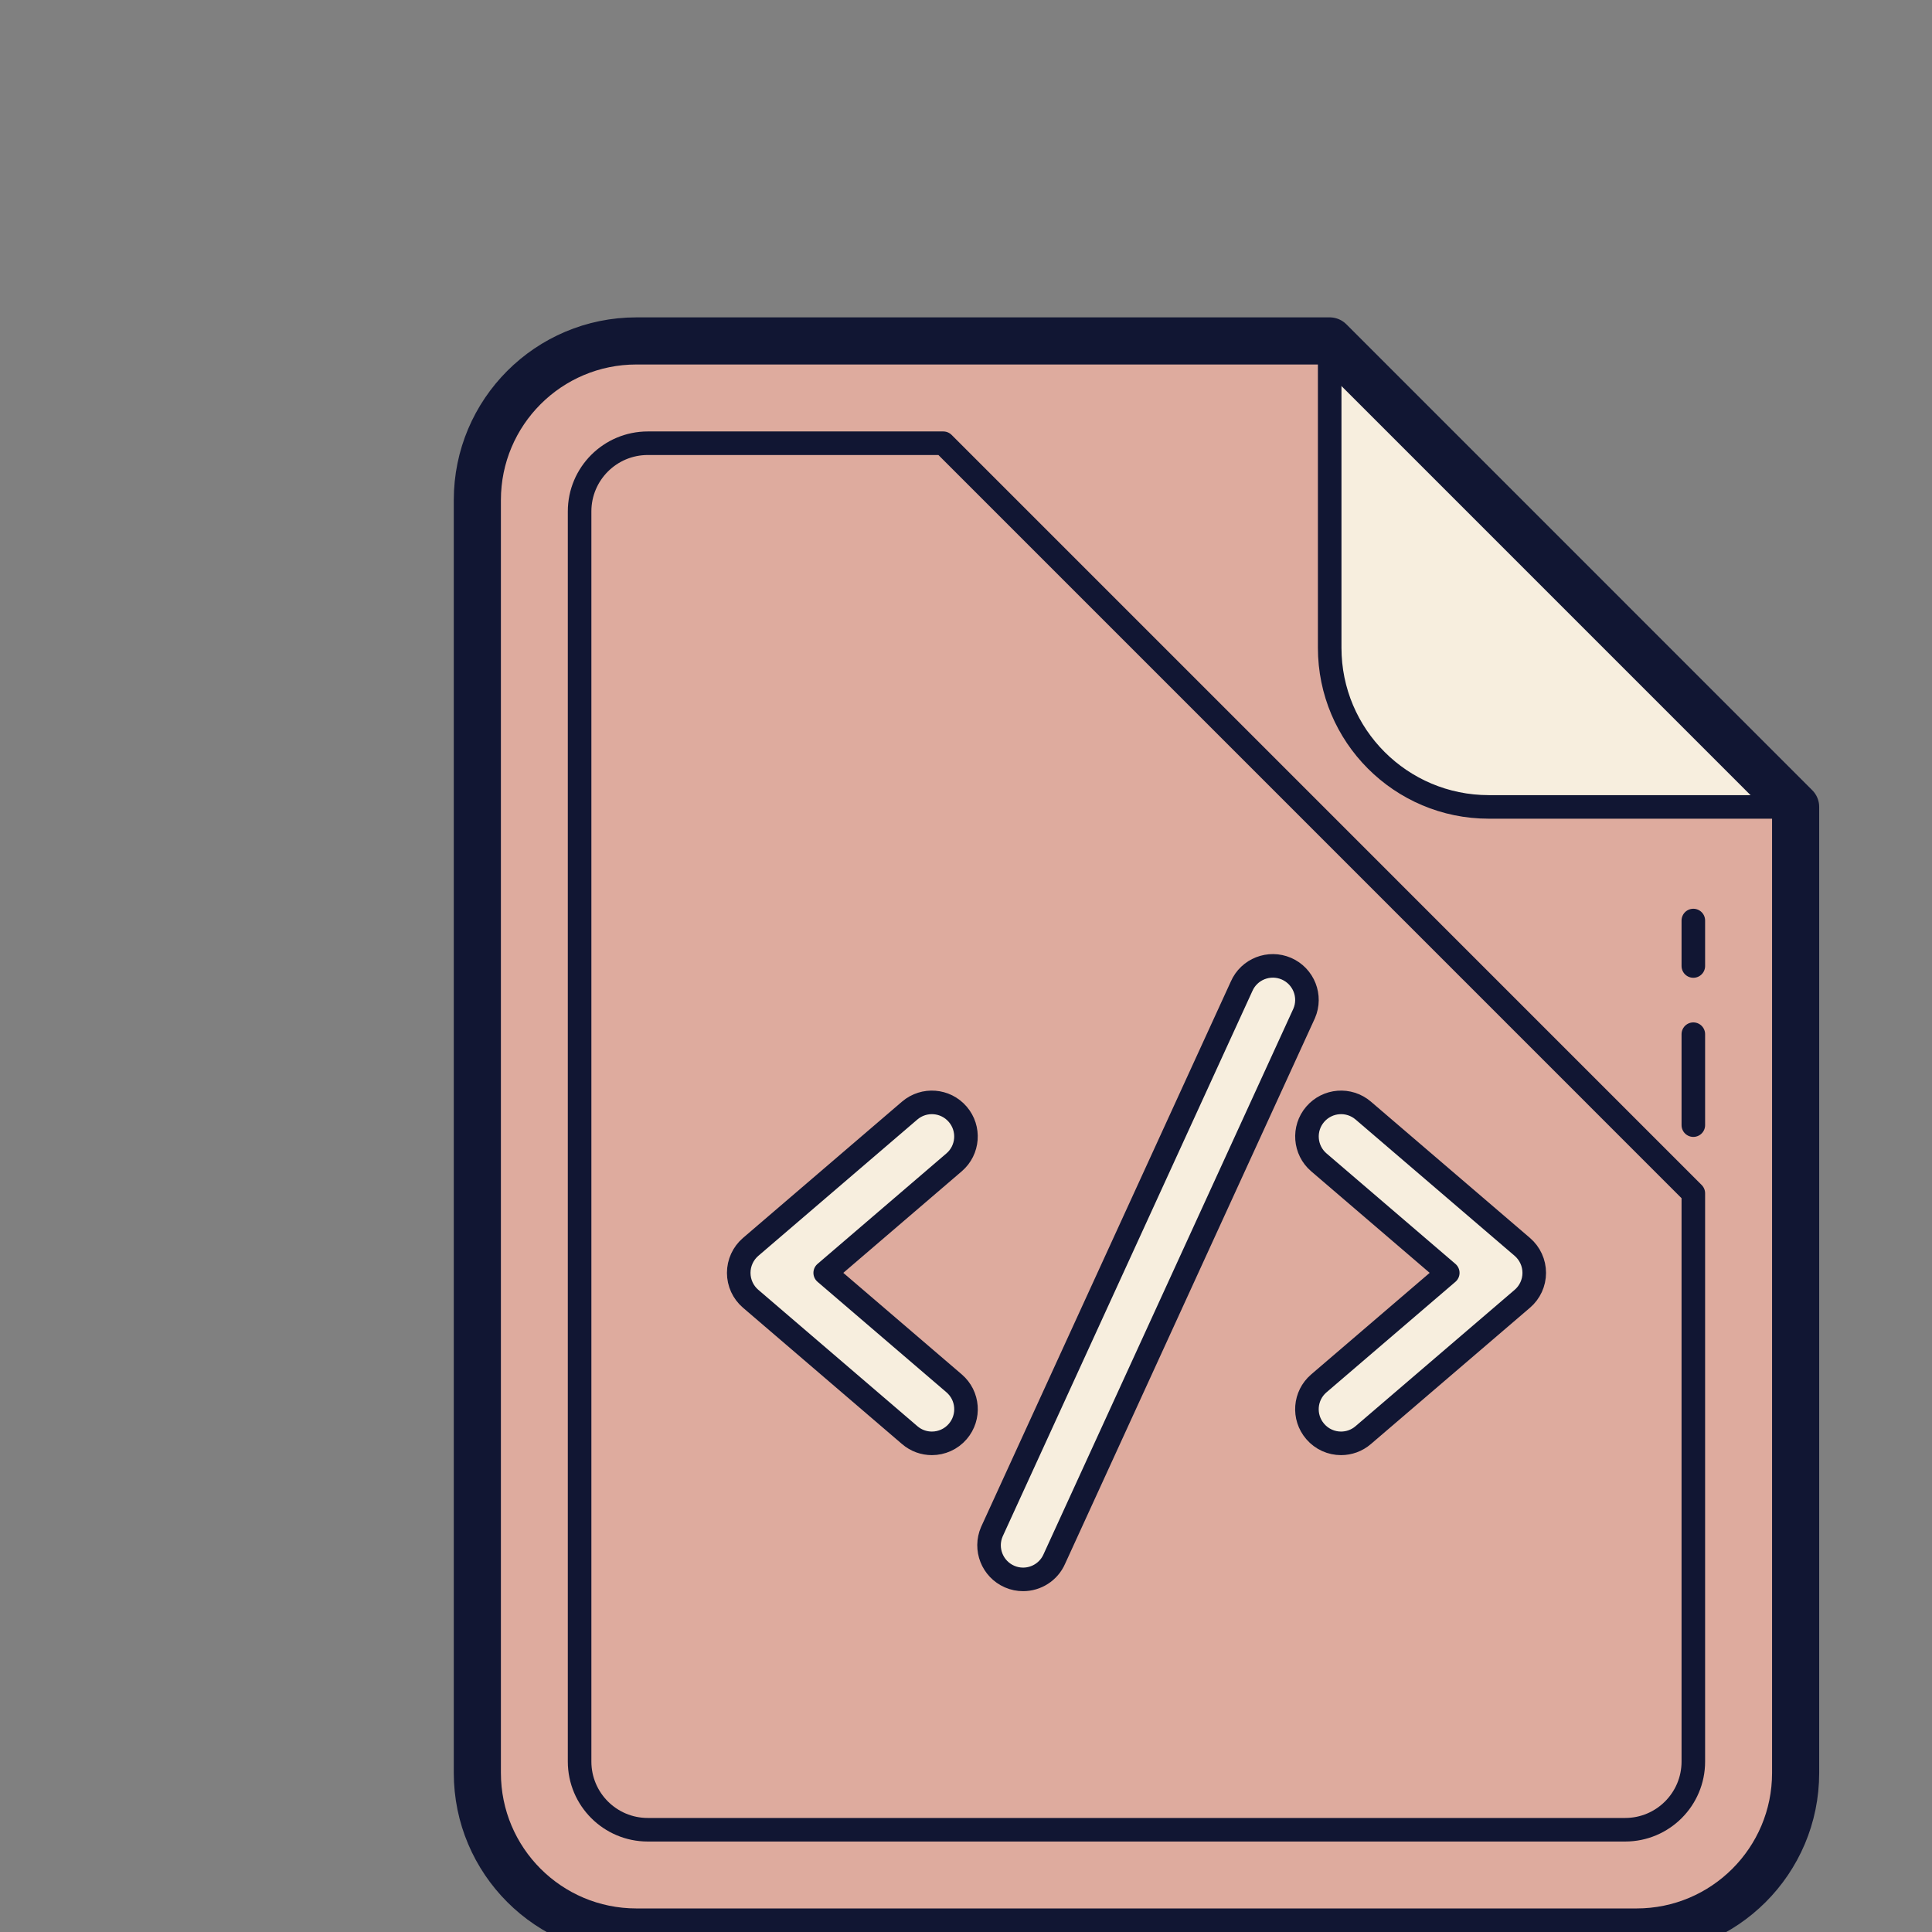 <svg width="41" height="41" viewBox="0 0 41 41" fill="none" xmlns="http://www.w3.org/2000/svg">
<rect x="0" y="0" width="41" height="41" fill="#808080" stroke="none"/>
<g clip-path="url(#clip0)">
<path d="M28.218 7.235L38.106 17.124V37.624C38.106 39.489 36.594 41 34.73 41H13.506C11.641 41 10.13 39.489 10.13 37.624V10.612C10.13 8.747 11.641 7.235 13.506 7.235H28.218Z" fill="#DEAB9E"/>
<path d="M19.776 30.63C19.609 30.63 19.442 30.573 19.305 30.455L15.929 27.561C15.769 27.424 15.677 27.223 15.677 27.012C15.677 26.801 15.769 26.6 15.929 26.462L19.305 23.568C19.61 23.308 20.065 23.344 20.325 23.647C20.585 23.95 20.551 24.407 20.247 24.667L17.512 27.012L20.248 29.357C20.551 29.617 20.586 30.073 20.326 30.377C20.183 30.544 19.98 30.63 19.776 30.63ZM28.459 30.63C28.626 30.63 28.793 30.573 28.93 30.455L32.307 27.561C32.467 27.424 32.559 27.223 32.559 27.012C32.559 26.801 32.467 26.6 32.307 26.462L28.93 23.568C28.626 23.308 28.17 23.344 27.91 23.647C27.65 23.95 27.685 24.407 27.988 24.667L30.724 27.012L27.988 29.357C27.684 29.617 27.649 30.073 27.91 30.377C28.053 30.544 28.255 30.63 28.459 30.63ZM21.712 33.517C21.616 33.517 21.518 33.498 21.424 33.457C21.058 33.297 20.89 32.872 21.049 32.505L26.348 20.932C26.507 20.565 26.934 20.399 27.3 20.557C27.667 20.717 27.835 21.143 27.675 21.509L22.376 33.081C22.258 33.354 21.991 33.517 21.712 33.517Z" fill="#F7EEDE"/>
<path d="M35.935 19.535V20.5M35.935 25.324V37.383C35.935 38.182 35.288 38.83 34.488 38.83H13.747C12.948 38.83 12.3 38.182 12.3 37.383V10.853C12.3 10.054 12.948 9.406 13.747 9.406H20.018L35.935 25.324ZM35.935 21.947V23.877V21.947Z" stroke="#111633" stroke-width="0.5" stroke-miterlimit="10" stroke-linecap="round" stroke-linejoin="round"/>
<path d="M28.218 7.235V13.747C28.218 15.612 29.729 17.124 31.594 17.124H38.106" fill="#F7EEDE"/>
<path d="M28.218 7.235V13.747C28.218 15.612 29.729 17.124 31.594 17.124H38.106" stroke="#111633" stroke-width="0.5" stroke-miterlimit="10"/>
<path d="M28.218 7.235L38.106 17.124V37.624C38.106 39.489 36.594 41 34.73 41H13.506C11.641 41 10.13 39.489 10.13 37.624V10.612C10.13 8.747 11.641 7.235 13.506 7.235H28.218Z" stroke="#111633" stroke-miterlimit="10" stroke-linejoin="round"/>
<path d="M19.776 30.63C19.609 30.63 19.442 30.573 19.305 30.455L15.929 27.561C15.769 27.424 15.677 27.223 15.677 27.012C15.677 26.801 15.769 26.6 15.929 26.462L19.305 23.568C19.61 23.308 20.065 23.344 20.325 23.647C20.585 23.95 20.551 24.407 20.247 24.667L17.512 27.012L20.248 29.357C20.551 29.617 20.586 30.073 20.326 30.377C20.183 30.544 19.98 30.63 19.776 30.63ZM28.459 30.63C28.626 30.63 28.793 30.573 28.93 30.455L32.307 27.561C32.467 27.424 32.559 27.223 32.559 27.012C32.559 26.801 32.467 26.6 32.307 26.462L28.93 23.568C28.626 23.308 28.17 23.344 27.91 23.647C27.65 23.95 27.685 24.407 27.988 24.667L30.724 27.012L27.988 29.357C27.684 29.617 27.649 30.073 27.91 30.377C28.053 30.544 28.255 30.63 28.459 30.63ZM21.712 33.517C21.616 33.517 21.518 33.498 21.424 33.457C21.058 33.297 20.89 32.872 21.049 32.505L26.348 20.932C26.507 20.565 26.934 20.399 27.3 20.557C27.667 20.717 27.835 21.143 27.675 21.509L22.376 33.081C22.258 33.354 21.991 33.517 21.712 33.517Z" stroke="#111633" stroke-width="0.5" stroke-miterlimit="10" stroke-linejoin="round"/>
</g>
<defs>
<clipPath id="clip0">
<rect width="41" height="41" fill="white" transform="translate(6.10352e-05 0)"/>
</clipPath>
</defs>
</svg>

